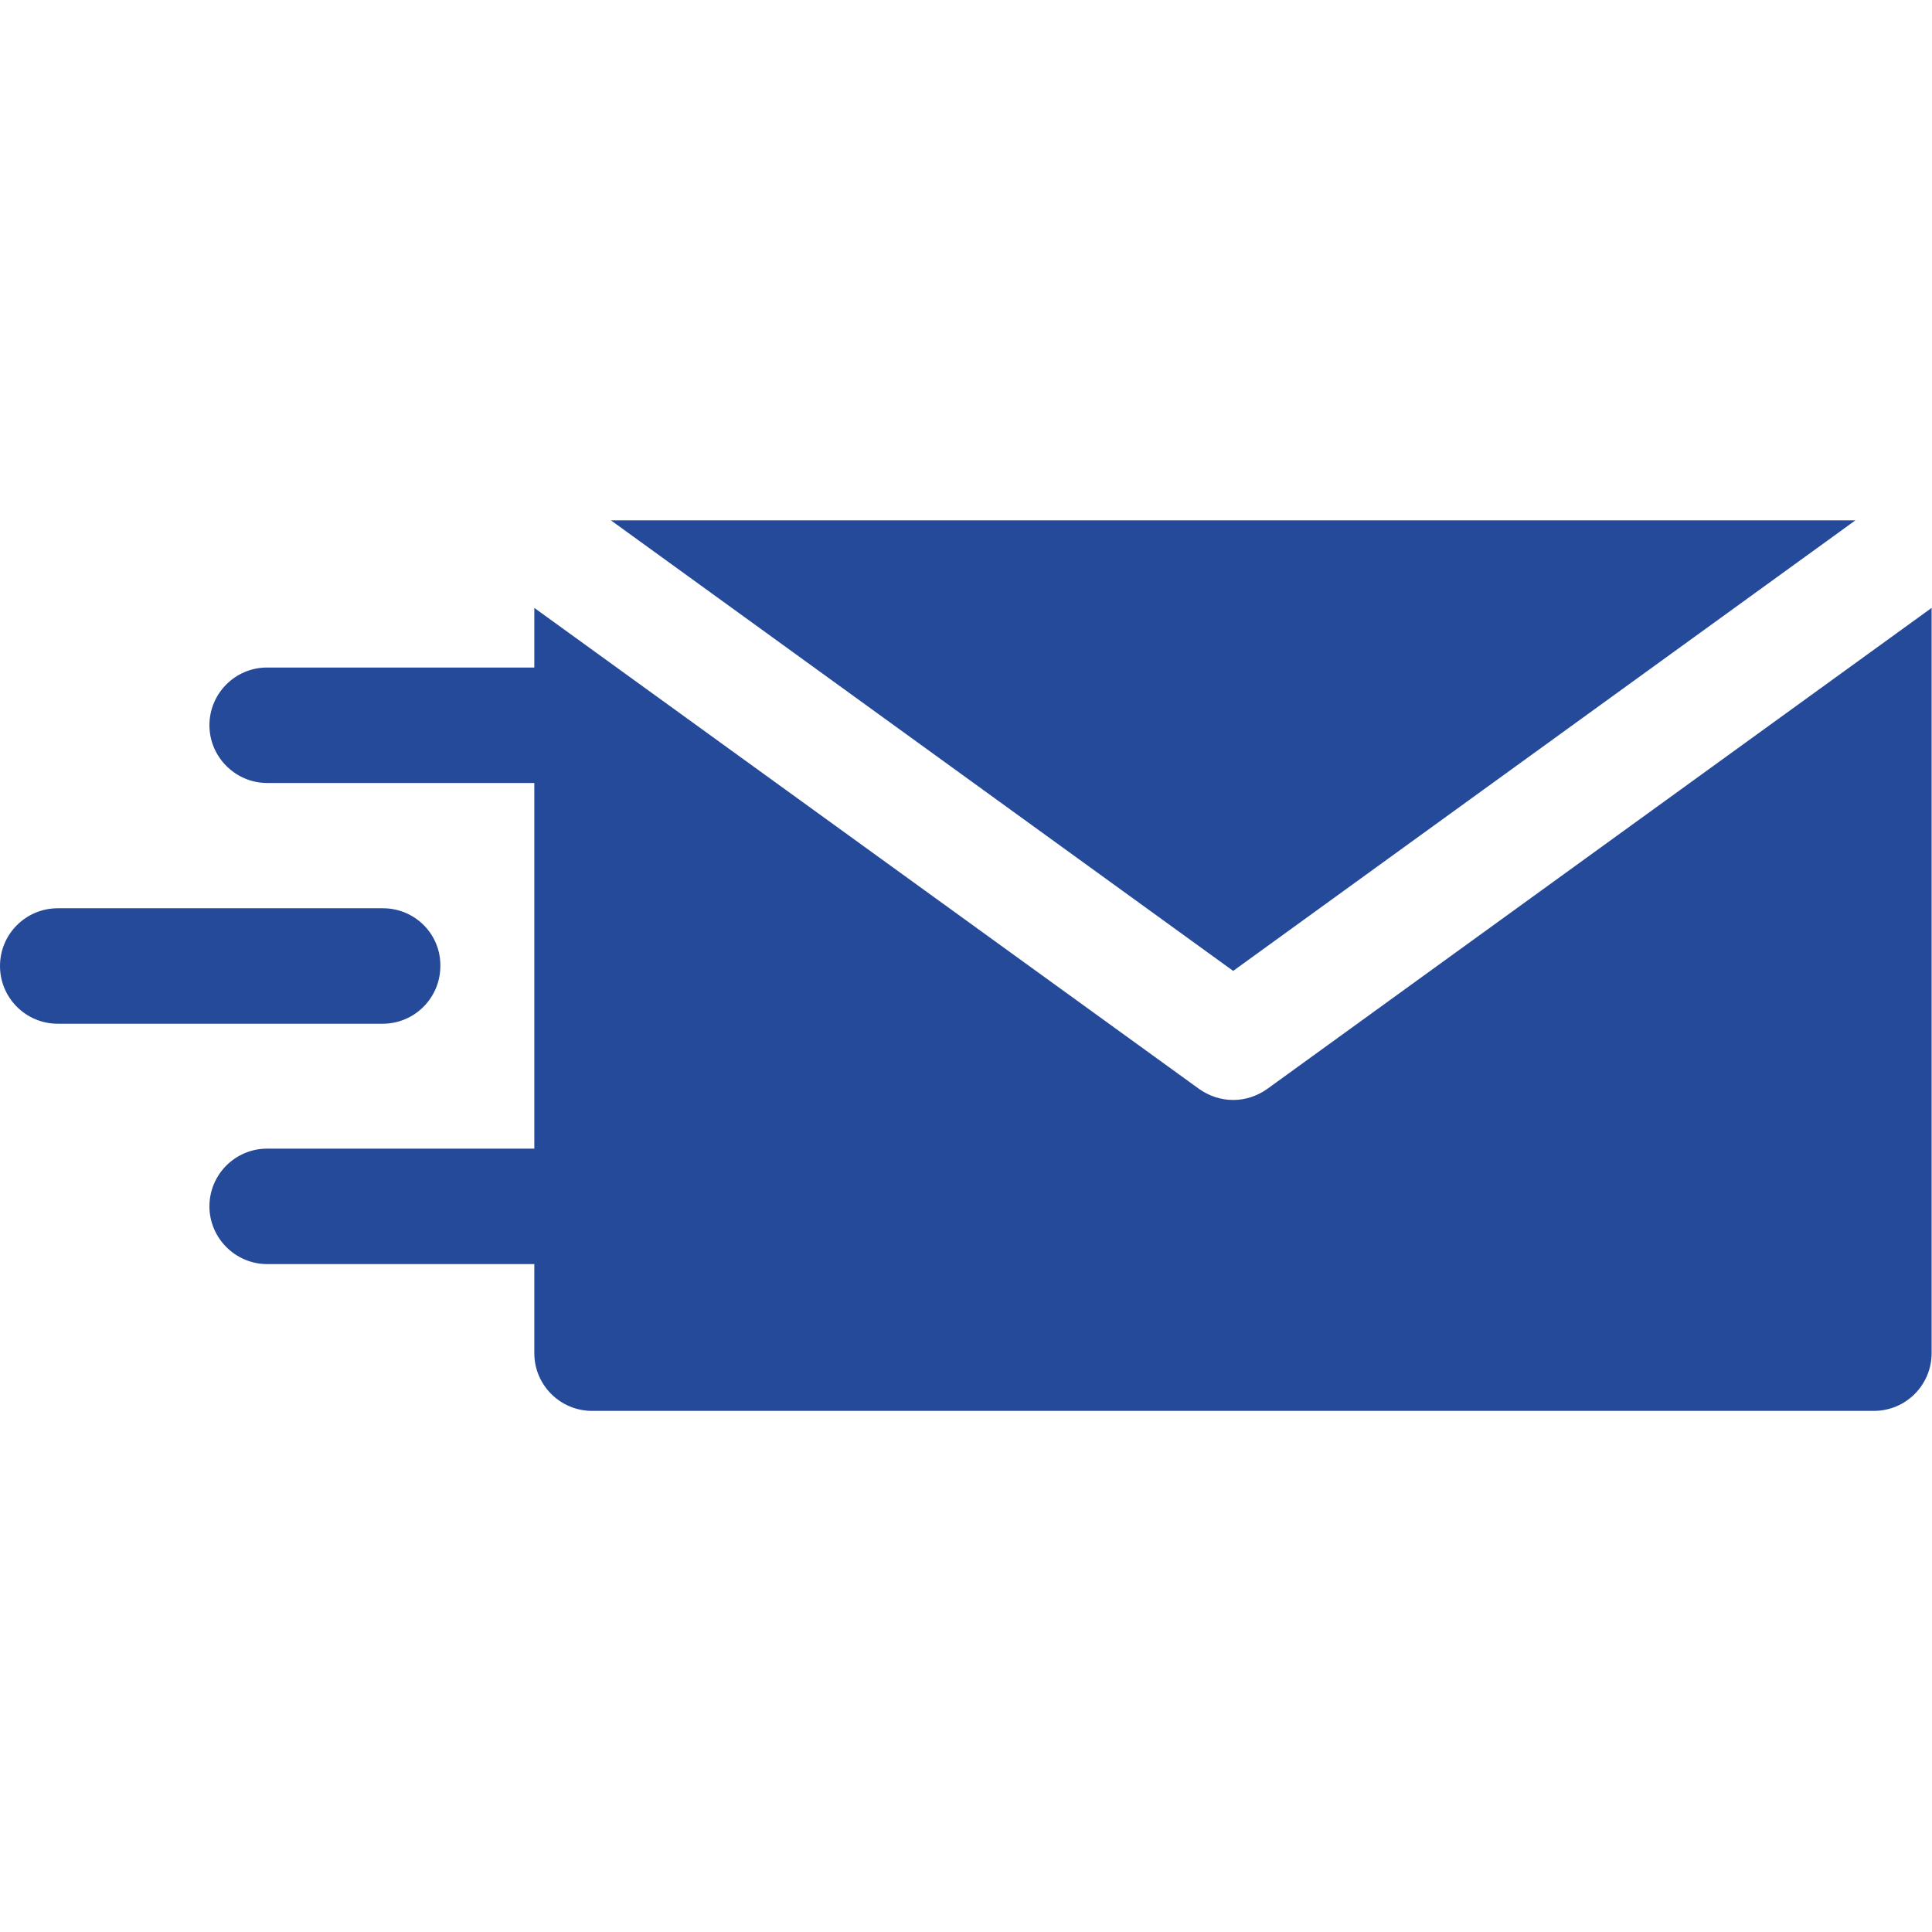 <?xml version="1.0" encoding="utf-8"?>
<!-- Generator: Adobe Illustrator 26.1.0, SVG Export Plug-In . SVG Version: 6.00 Build 0)  -->
<svg version="1.1" id="Capa_1" xmlns="http://www.w3.org/2000/svg" xmlns:xlink="http://www.w3.org/1999/xlink" x="0px" y="0px"
	 viewBox="0 0 512 512" style="enable-background:new 0 0 512 512;" xml:space="preserve">
<style type="text/css">
	.st0{fill:#264A9A;}
</style>
<g>
	<g>
		<polygon class="st0" points="161.9,137.9 326.8,257.3 491.7,137.9 		"/>
	</g>
</g>
<g>
	<g>
		<path class="st0" d="M335.8,288.6c-2.7,1.9-5.8,2.9-9,2.9s-6.3-1-9-2.9L141.6,161.1v15.8H70.8c-8.5,0-15.3,6.9-15.3,15.3
			s6.9,15.3,15.3,15.3h70.8v96.9H70.8c-8.5,0-15.3,6.9-15.3,15.3S62.4,335,70.8,335h70.8v23.6c0,8.5,6.9,15.3,15.3,15.3h339.7
			c8.5,0,15.3-6.9,15.3-15.3V161.1L335.8,288.6z"/>
	</g>
</g>
<g>
	<g>
		<path class="st0" d="M101.5,240.7H15.3C6.9,240.7,0,247.5,0,256s6.9,15.3,15.3,15.3h86.1c8.5,0,15.3-6.9,15.3-15.3
			C116.8,247.5,109.9,240.7,101.5,240.7z"/>
	</g>
</g>
</svg>
